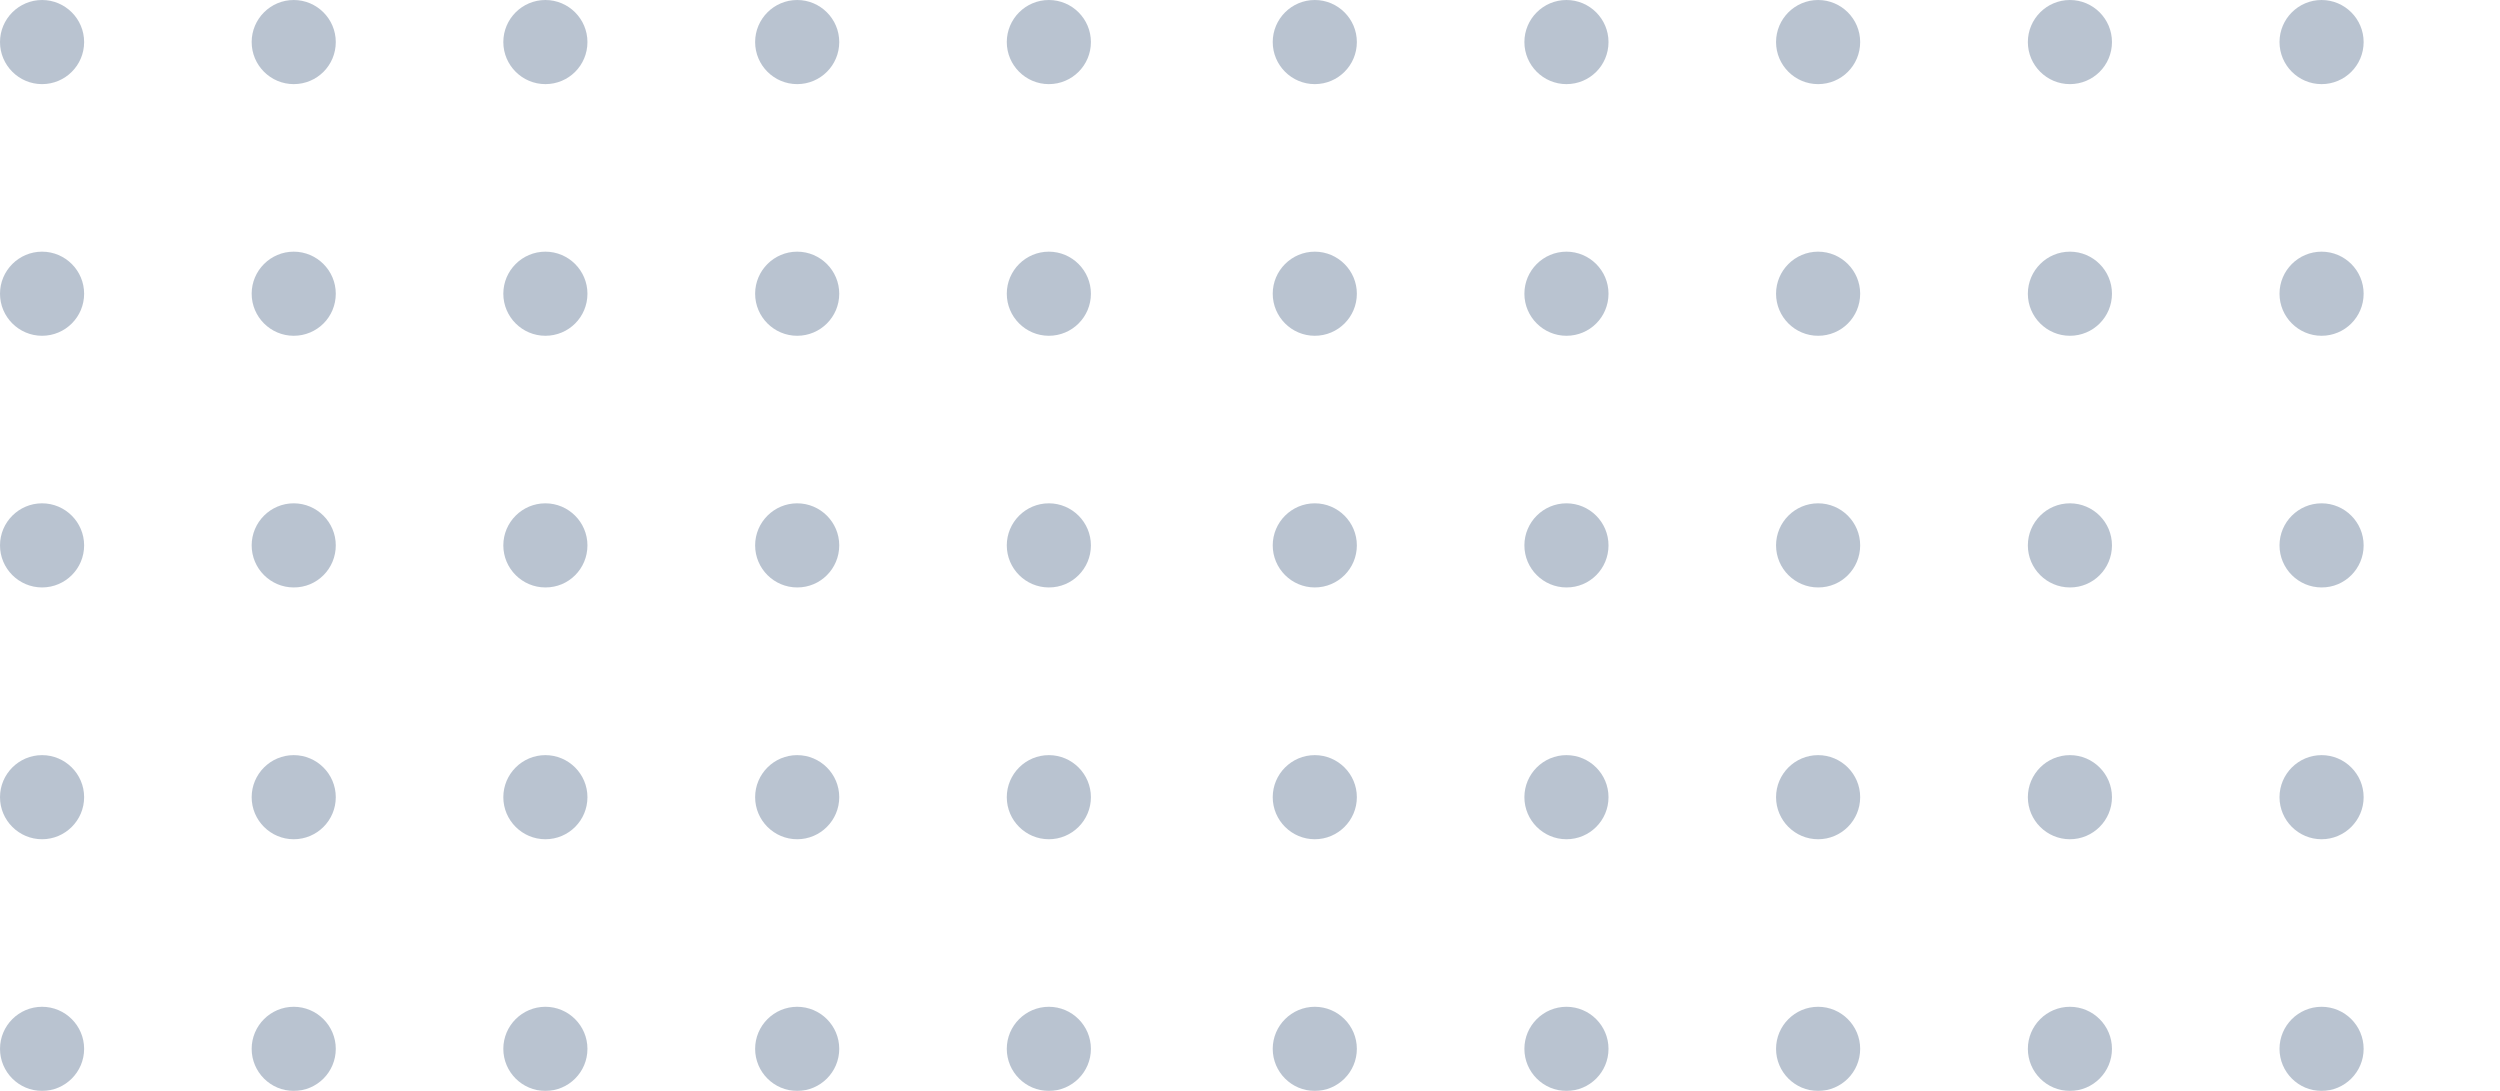 <svg width="275" height="120" viewBox="0 0 275 120" fill="none" xmlns="http://www.w3.org/2000/svg">
<g opacity="0.5">
<path d="M115.373 9.254C112.824 9.254 110.746 7.176 110.746 4.627C110.746 2.077 112.824 0 115.373 0C117.923 0 120 2.077 120 4.627C120 7.192 117.923 9.254 115.373 9.254ZM120 32.309C120 29.76 117.923 27.683 115.373 27.683C112.824 27.683 110.746 29.76 110.746 32.309C110.746 34.859 112.824 36.936 115.373 36.936C117.923 36.936 120 34.875 120 32.309ZM120 59.992C120 57.443 117.923 55.365 115.373 55.365C112.824 55.365 110.746 57.443 110.746 59.992C110.746 62.542 112.824 64.619 115.373 64.619C117.923 64.635 120 62.557 120 59.992ZM120 87.691C120 85.141 117.923 83.064 115.373 83.064C112.824 83.064 110.746 85.141 110.746 87.691C110.746 90.24 112.824 92.317 115.373 92.317C117.923 92.317 120 90.24 120 87.691ZM120 115.373C120 112.824 117.923 110.746 115.373 110.746C112.824 110.746 110.746 112.824 110.746 115.373C110.746 117.923 112.824 120 115.373 120C117.923 120 120 117.923 120 115.373ZM92.317 4.627C92.317 2.077 90.24 0 87.69 0C85.141 0 83.064 2.077 83.064 4.627C83.064 7.176 85.141 9.254 87.69 9.254C90.24 9.254 92.317 7.192 92.317 4.627ZM92.317 32.309C92.317 29.76 90.24 27.683 87.69 27.683C85.141 27.683 83.064 29.76 83.064 32.309C83.064 34.859 85.141 36.936 87.69 36.936C90.24 36.936 92.317 34.875 92.317 32.309ZM92.317 59.992C92.317 57.443 90.24 55.365 87.69 55.365C85.141 55.365 83.064 57.443 83.064 59.992C83.064 62.542 85.141 64.619 87.69 64.619C90.24 64.635 92.317 62.557 92.317 59.992ZM92.317 87.691C92.317 85.141 90.24 83.064 87.69 83.064C85.141 83.064 83.064 85.141 83.064 87.691C83.064 90.24 85.141 92.317 87.69 92.317C90.24 92.317 92.317 90.24 92.317 87.691ZM92.317 115.373C92.317 112.824 90.24 110.746 87.69 110.746C85.141 110.746 83.064 112.824 83.064 115.373C83.064 117.923 85.141 120 87.69 120C90.24 120 92.317 117.923 92.317 115.373ZM64.619 4.627C64.619 2.077 62.542 0 59.992 0C57.443 0 55.365 2.077 55.365 4.627C55.365 7.176 57.443 9.254 59.992 9.254C62.557 9.254 64.619 7.192 64.619 4.627ZM64.619 32.309C64.619 29.76 62.542 27.683 59.992 27.683C57.443 27.683 55.365 29.76 55.365 32.309C55.365 34.859 57.443 36.936 59.992 36.936C62.557 36.936 64.619 34.875 64.619 32.309ZM64.619 59.992C64.619 57.443 62.542 55.365 59.992 55.365C57.443 55.365 55.365 57.443 55.365 59.992C55.365 62.542 57.443 64.619 59.992 64.619C62.557 64.635 64.619 62.557 64.619 59.992ZM64.619 87.691C64.619 85.141 62.542 83.064 59.992 83.064C57.443 83.064 55.365 85.141 55.365 87.691C55.365 90.24 57.443 92.317 59.992 92.317C62.557 92.317 64.619 90.24 64.619 87.691ZM64.619 115.373C64.619 112.824 62.542 110.746 59.992 110.746C57.443 110.746 55.365 112.824 55.365 115.373C55.365 117.923 57.443 120 59.992 120C62.557 120 64.619 117.923 64.619 115.373ZM36.936 4.627C36.936 2.077 34.859 0 32.309 0C29.76 0 27.683 2.077 27.683 4.627C27.683 7.176 29.76 9.254 32.309 9.254C34.875 9.254 36.936 7.192 36.936 4.627ZM36.936 32.309C36.936 29.76 34.859 27.683 32.309 27.683C29.76 27.683 27.683 29.76 27.683 32.309C27.683 34.859 29.76 36.936 32.309 36.936C34.875 36.936 36.936 34.875 36.936 32.309ZM36.936 59.992C36.936 57.443 34.859 55.365 32.309 55.365C29.76 55.365 27.683 57.443 27.683 59.992C27.683 62.542 29.76 64.619 32.309 64.619C34.875 64.635 36.936 62.557 36.936 59.992ZM36.936 87.691C36.936 85.141 34.859 83.064 32.309 83.064C29.76 83.064 27.683 85.141 27.683 87.691C27.683 90.24 29.76 92.317 32.309 92.317C34.875 92.317 36.936 90.24 36.936 87.691ZM36.936 115.373C36.936 112.824 34.859 110.746 32.309 110.746C29.76 110.746 27.683 112.824 27.683 115.373C27.683 117.923 29.76 120 32.309 120C34.875 120 36.936 117.923 36.936 115.373ZM9.254 4.627C9.254 2.077 7.176 0 4.627 0C2.077 0 0 2.077 0 4.627C0 7.176 2.077 9.254 4.627 9.254C7.176 9.254 9.254 7.192 9.254 4.627ZM9.254 32.309C9.254 29.76 7.176 27.683 4.627 27.683C2.077 27.683 0 29.76 0 32.309C0 34.859 2.077 36.936 4.627 36.936C7.176 36.936 9.254 34.875 9.254 32.309ZM9.254 59.992C9.254 57.443 7.176 55.365 4.627 55.365C2.077 55.365 0 57.443 0 59.992C0 62.542 2.077 64.619 4.627 64.619C7.176 64.619 9.254 62.557 9.254 59.992ZM9.254 87.691C9.254 85.141 7.176 83.064 4.627 83.064C2.077 83.064 0 85.141 0 87.691C0 90.24 2.077 92.317 4.627 92.317C7.176 92.317 9.254 90.24 9.254 87.691ZM9.254 115.373C9.254 112.824 7.176 110.746 4.627 110.746C2.077 110.746 0 112.824 0 115.373C0 117.923 2.077 120 4.627 120C7.176 120 9.254 117.923 9.254 115.373Z" fill="#7488A2"/>
<path d="M255.373 9.254C252.824 9.254 250.746 7.176 250.746 4.627C250.746 2.077 252.824 0 255.373 0C257.923 0 260 2.077 260 4.627C260 7.192 257.923 9.254 255.373 9.254ZM260 32.309C260 29.76 257.923 27.683 255.373 27.683C252.824 27.683 250.746 29.76 250.746 32.309C250.746 34.859 252.824 36.936 255.373 36.936C257.923 36.936 260 34.875 260 32.309ZM260 59.992C260 57.443 257.923 55.365 255.373 55.365C252.824 55.365 250.746 57.443 250.746 59.992C250.746 62.542 252.824 64.619 255.373 64.619C257.923 64.635 260 62.557 260 59.992ZM260 87.691C260 85.141 257.923 83.064 255.373 83.064C252.824 83.064 250.746 85.141 250.746 87.691C250.746 90.24 252.824 92.317 255.373 92.317C257.923 92.317 260 90.24 260 87.691ZM260 115.373C260 112.824 257.923 110.746 255.373 110.746C252.824 110.746 250.746 112.824 250.746 115.373C250.746 117.923 252.824 120 255.373 120C257.923 120 260 117.923 260 115.373ZM232.317 4.627C232.317 2.077 230.24 0 227.69 0C225.141 0 223.064 2.077 223.064 4.627C223.064 7.176 225.141 9.254 227.69 9.254C230.24 9.254 232.317 7.192 232.317 4.627ZM232.317 32.309C232.317 29.76 230.24 27.683 227.69 27.683C225.141 27.683 223.064 29.76 223.064 32.309C223.064 34.859 225.141 36.936 227.69 36.936C230.24 36.936 232.317 34.875 232.317 32.309ZM232.317 59.992C232.317 57.443 230.24 55.365 227.69 55.365C225.141 55.365 223.064 57.443 223.064 59.992C223.064 62.542 225.141 64.619 227.69 64.619C230.24 64.635 232.317 62.557 232.317 59.992ZM232.317 87.691C232.317 85.141 230.24 83.064 227.69 83.064C225.141 83.064 223.064 85.141 223.064 87.691C223.064 90.24 225.141 92.317 227.69 92.317C230.24 92.317 232.317 90.24 232.317 87.691ZM232.317 115.373C232.317 112.824 230.24 110.746 227.69 110.746C225.141 110.746 223.064 112.824 223.064 115.373C223.064 117.923 225.141 120 227.69 120C230.24 120 232.317 117.923 232.317 115.373ZM204.619 4.627C204.619 2.077 202.542 0 199.992 0C197.443 0 195.365 2.077 195.365 4.627C195.365 7.176 197.443 9.254 199.992 9.254C202.557 9.254 204.619 7.192 204.619 4.627ZM204.619 32.309C204.619 29.76 202.542 27.683 199.992 27.683C197.443 27.683 195.365 29.76 195.365 32.309C195.365 34.859 197.443 36.936 199.992 36.936C202.557 36.936 204.619 34.875 204.619 32.309ZM204.619 59.992C204.619 57.443 202.542 55.365 199.992 55.365C197.443 55.365 195.365 57.443 195.365 59.992C195.365 62.542 197.443 64.619 199.992 64.619C202.557 64.635 204.619 62.557 204.619 59.992ZM204.619 87.691C204.619 85.141 202.542 83.064 199.992 83.064C197.443 83.064 195.365 85.141 195.365 87.691C195.365 90.24 197.443 92.317 199.992 92.317C202.557 92.317 204.619 90.24 204.619 87.691ZM204.619 115.373C204.619 112.824 202.542 110.746 199.992 110.746C197.443 110.746 195.365 112.824 195.365 115.373C195.365 117.923 197.443 120 199.992 120C202.557 120 204.619 117.923 204.619 115.373ZM176.936 4.627C176.936 2.077 174.859 0 172.309 0C169.76 0 167.683 2.077 167.683 4.627C167.683 7.176 169.76 9.254 172.309 9.254C174.875 9.254 176.936 7.192 176.936 4.627ZM176.936 32.309C176.936 29.76 174.859 27.683 172.309 27.683C169.76 27.683 167.683 29.76 167.683 32.309C167.683 34.859 169.76 36.936 172.309 36.936C174.875 36.936 176.936 34.875 176.936 32.309ZM176.936 59.992C176.936 57.443 174.859 55.365 172.309 55.365C169.76 55.365 167.683 57.443 167.683 59.992C167.683 62.542 169.76 64.619 172.309 64.619C174.875 64.635 176.936 62.557 176.936 59.992ZM176.936 87.691C176.936 85.141 174.859 83.064 172.309 83.064C169.76 83.064 167.683 85.141 167.683 87.691C167.683 90.24 169.76 92.317 172.309 92.317C174.875 92.317 176.936 90.24 176.936 87.691ZM176.936 115.373C176.936 112.824 174.859 110.746 172.309 110.746C169.76 110.746 167.683 112.824 167.683 115.373C167.683 117.923 169.76 120 172.309 120C174.875 120 176.936 117.923 176.936 115.373ZM149.254 4.627C149.254 2.077 147.176 0 144.627 0C142.077 0 140 2.077 140 4.627C140 7.176 142.077 9.254 144.627 9.254C147.176 9.254 149.254 7.192 149.254 4.627ZM149.254 32.309C149.254 29.76 147.176 27.683 144.627 27.683C142.077 27.683 140 29.76 140 32.309C140 34.859 142.077 36.936 144.627 36.936C147.176 36.936 149.254 34.875 149.254 32.309ZM149.254 59.992C149.254 57.443 147.176 55.365 144.627 55.365C142.077 55.365 140 57.443 140 59.992C140 62.542 142.077 64.619 144.627 64.619C147.176 64.619 149.254 62.557 149.254 59.992ZM149.254 87.691C149.254 85.141 147.176 83.064 144.627 83.064C142.077 83.064 140 85.141 140 87.691C140 90.24 142.077 92.317 144.627 92.317C147.176 92.317 149.254 90.24 149.254 87.691ZM149.254 115.373C149.254 112.824 147.176 110.746 144.627 110.746C142.077 110.746 140 112.824 140 115.373C140 117.923 142.077 120 144.627 120C147.176 120 149.254 117.923 149.254 115.373Z" fill="#7488A2"/>
</g>
</svg>
